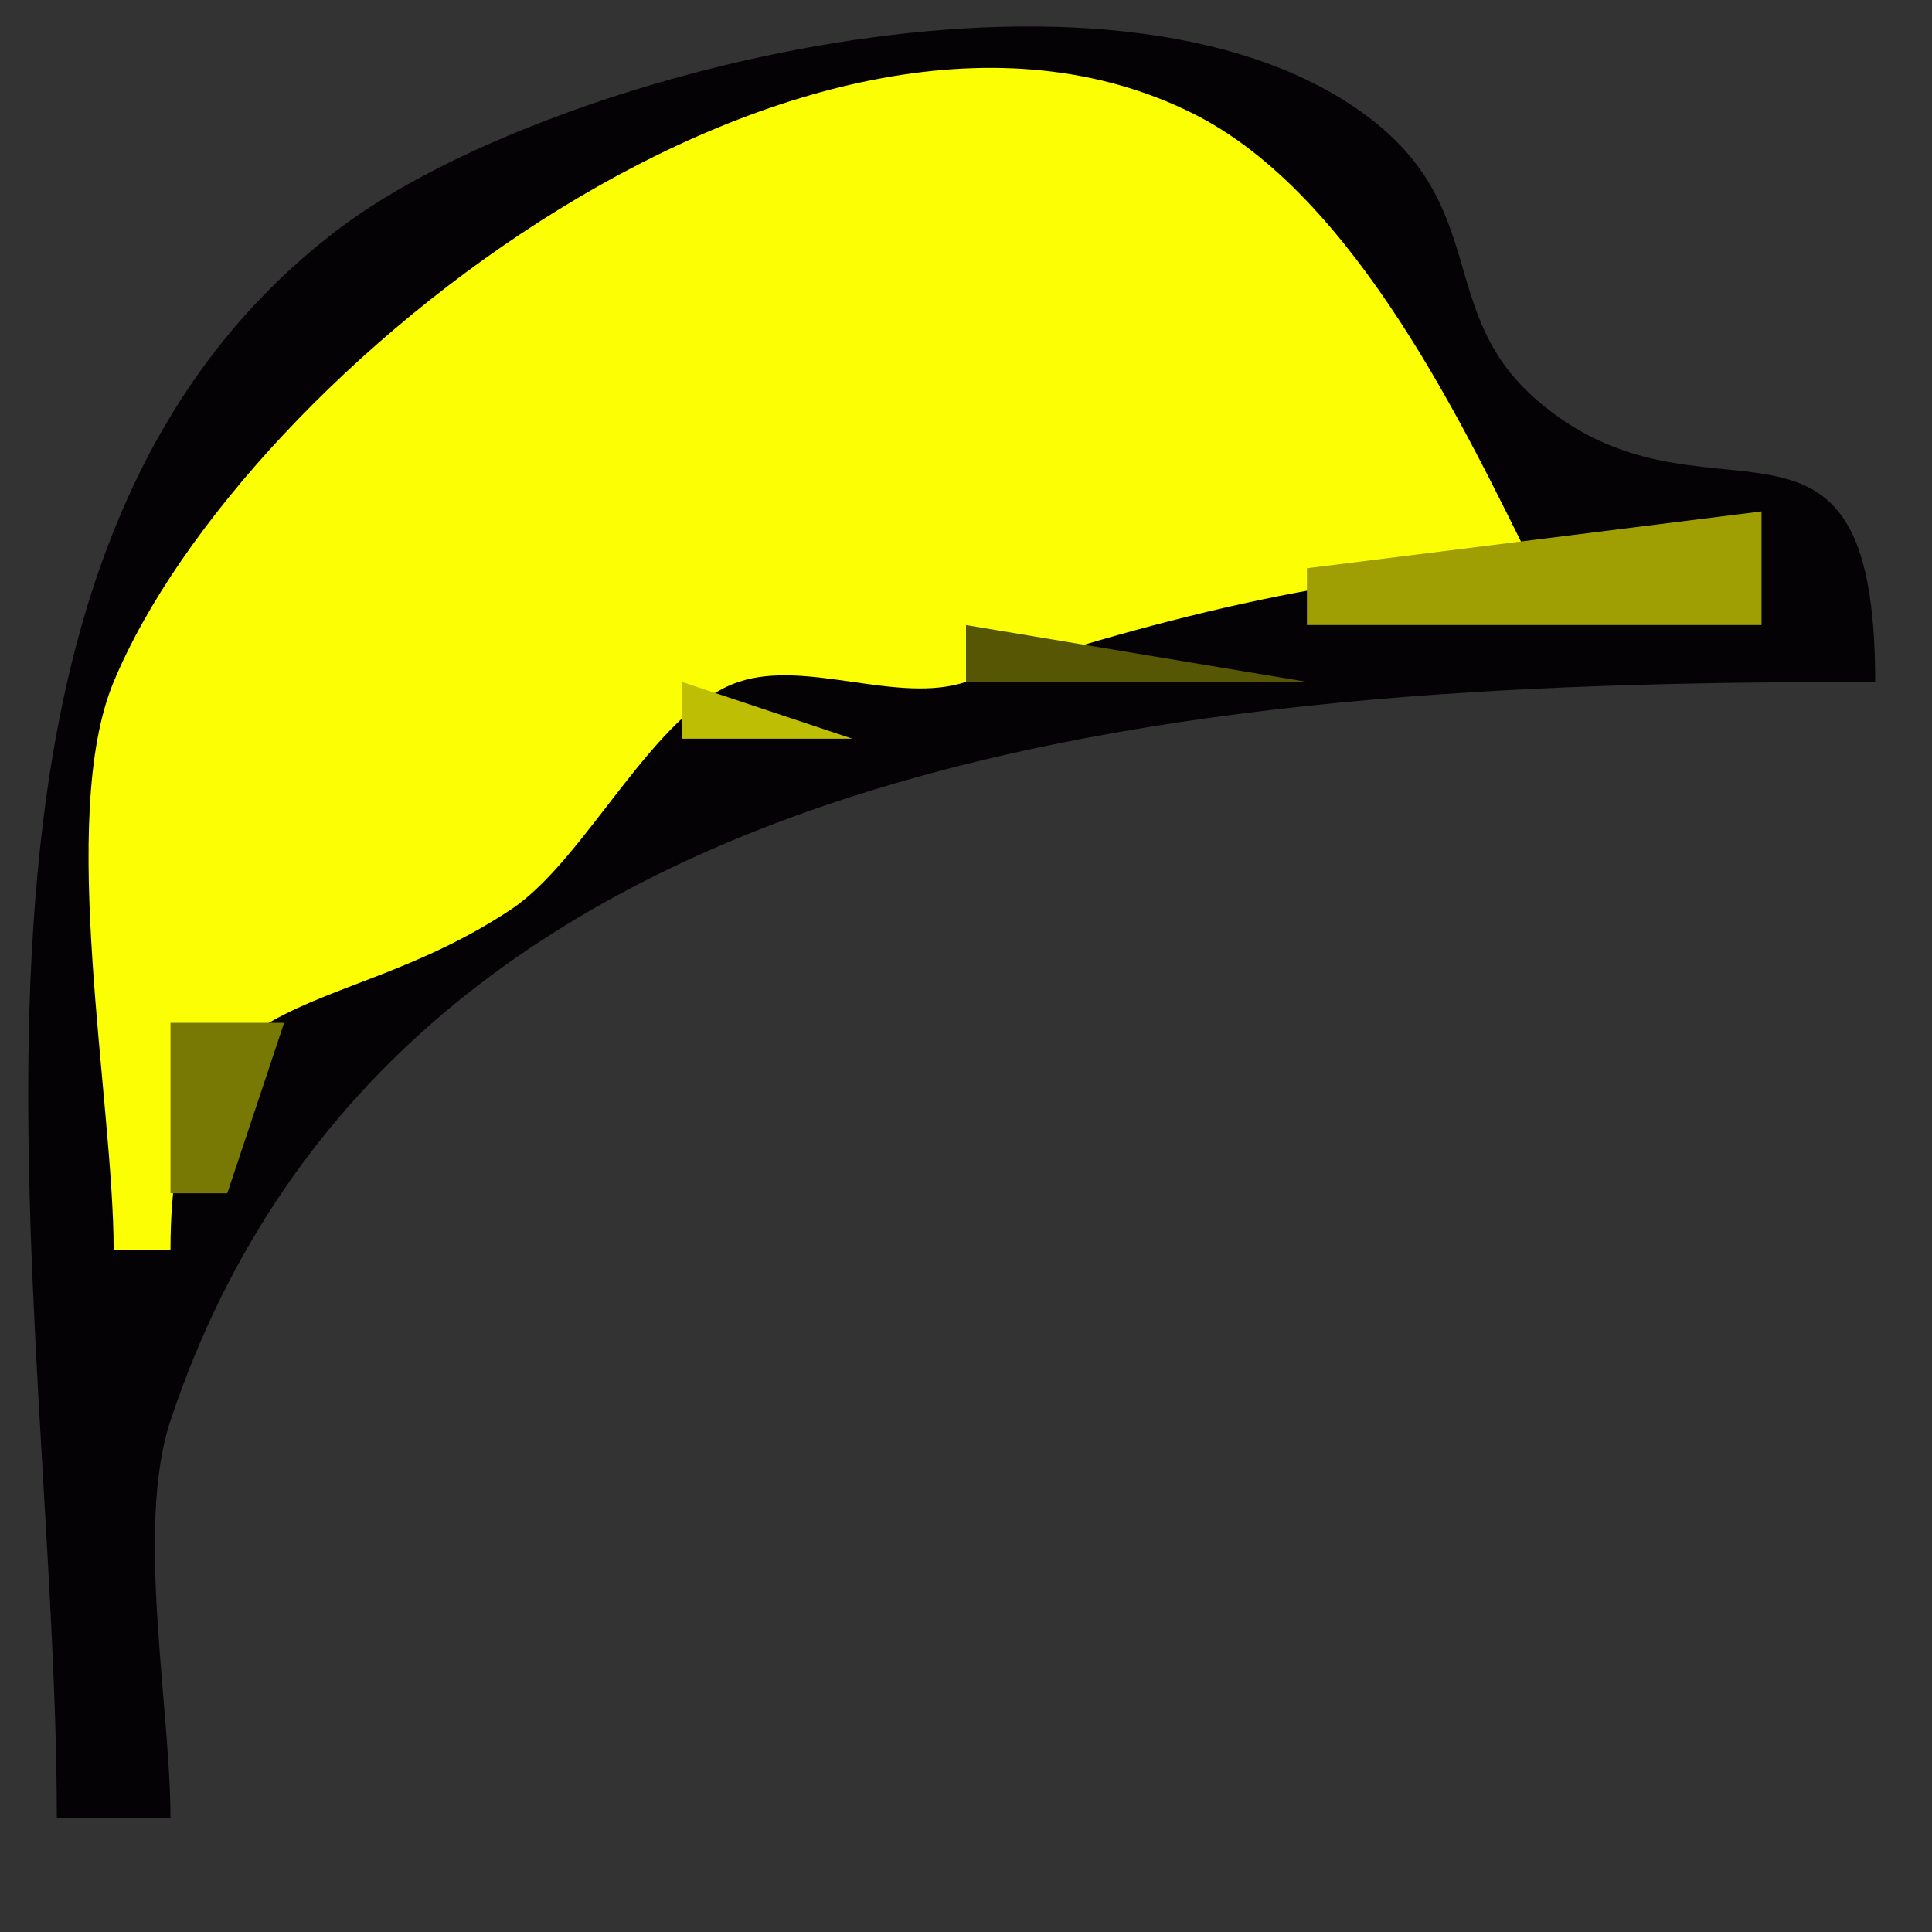 <?xml version="1.0" standalone="yes"?>
<svg width="34" height="34">
<rect width="100%" height="100%" fill="#333333" stroke="none"/>
<path style="fill:#040204; stroke:none;" d="M1 32L3 32C3 30.024 2.381 26.858 3 25C7.075 12.774 21.778 12 33 12C33 6.292 29.984 9.653 27 7C25.269 5.462 26.229 3.621 24 2C19.528 -1.252 9.641 1.269 6 4C-1.847 9.885 1 22.919 1 32z"/>
<path style="fill:#fcfe04; stroke:none;" d="M2 22L3 22C3 17.097 5.804 18.131 9 16C10.328 15.115 11.507 12.498 13 12C14.2 11.6 15.8 12.4 17 12C20.011 10.996 23.638 10 27 10C25.816 7.631 23.872 3.436 21 2C14.296 -1.352 4.294 6.495 2 12C1.006 14.385 2 19.378 2 22z"/>
<path style="fill:#767604; stroke:none;" d="M10 3L11 4L10 3M23 4L24 5L23 4z"/>
<path style="fill:#7f7f04; stroke:none;" d="M6 6L7 7L6 6z"/>
<path style="fill:#878704; stroke:none;" d="M5 7L6 8L5 7z"/>
<path style="fill:#7d7d04; stroke:none;" d="M4 8L5 9L4 8z"/>
<path style="fill:#808004; stroke:none;" d="M26 8L27 9L26 8z"/>
<path style="fill:#b3b404; stroke:none;" d="M3 9L4 11L3 9z"/>
<path style="fill:#9f9f04; stroke:none;" d="M23 10L23 11L31 11L31 9L23 10z"/>
<path style="fill:#575604; stroke:none;" d="M17 11L17 12L23 12L17 11z"/>
<path style="fill:#bebf04; stroke:none;" d="M12 12L12 13L15 13L12 12z"/>
<path style="fill:#757504; stroke:none;" d="M10 14L11 15L10 14z"/>
<path style="fill:#787804; stroke:none;" d="M3 18L3 21L4 21L5 18L3 18z"/>
<path style="fill:#777704; stroke:none;" d="M2 22L3 23L2 22z"/>
</svg>
